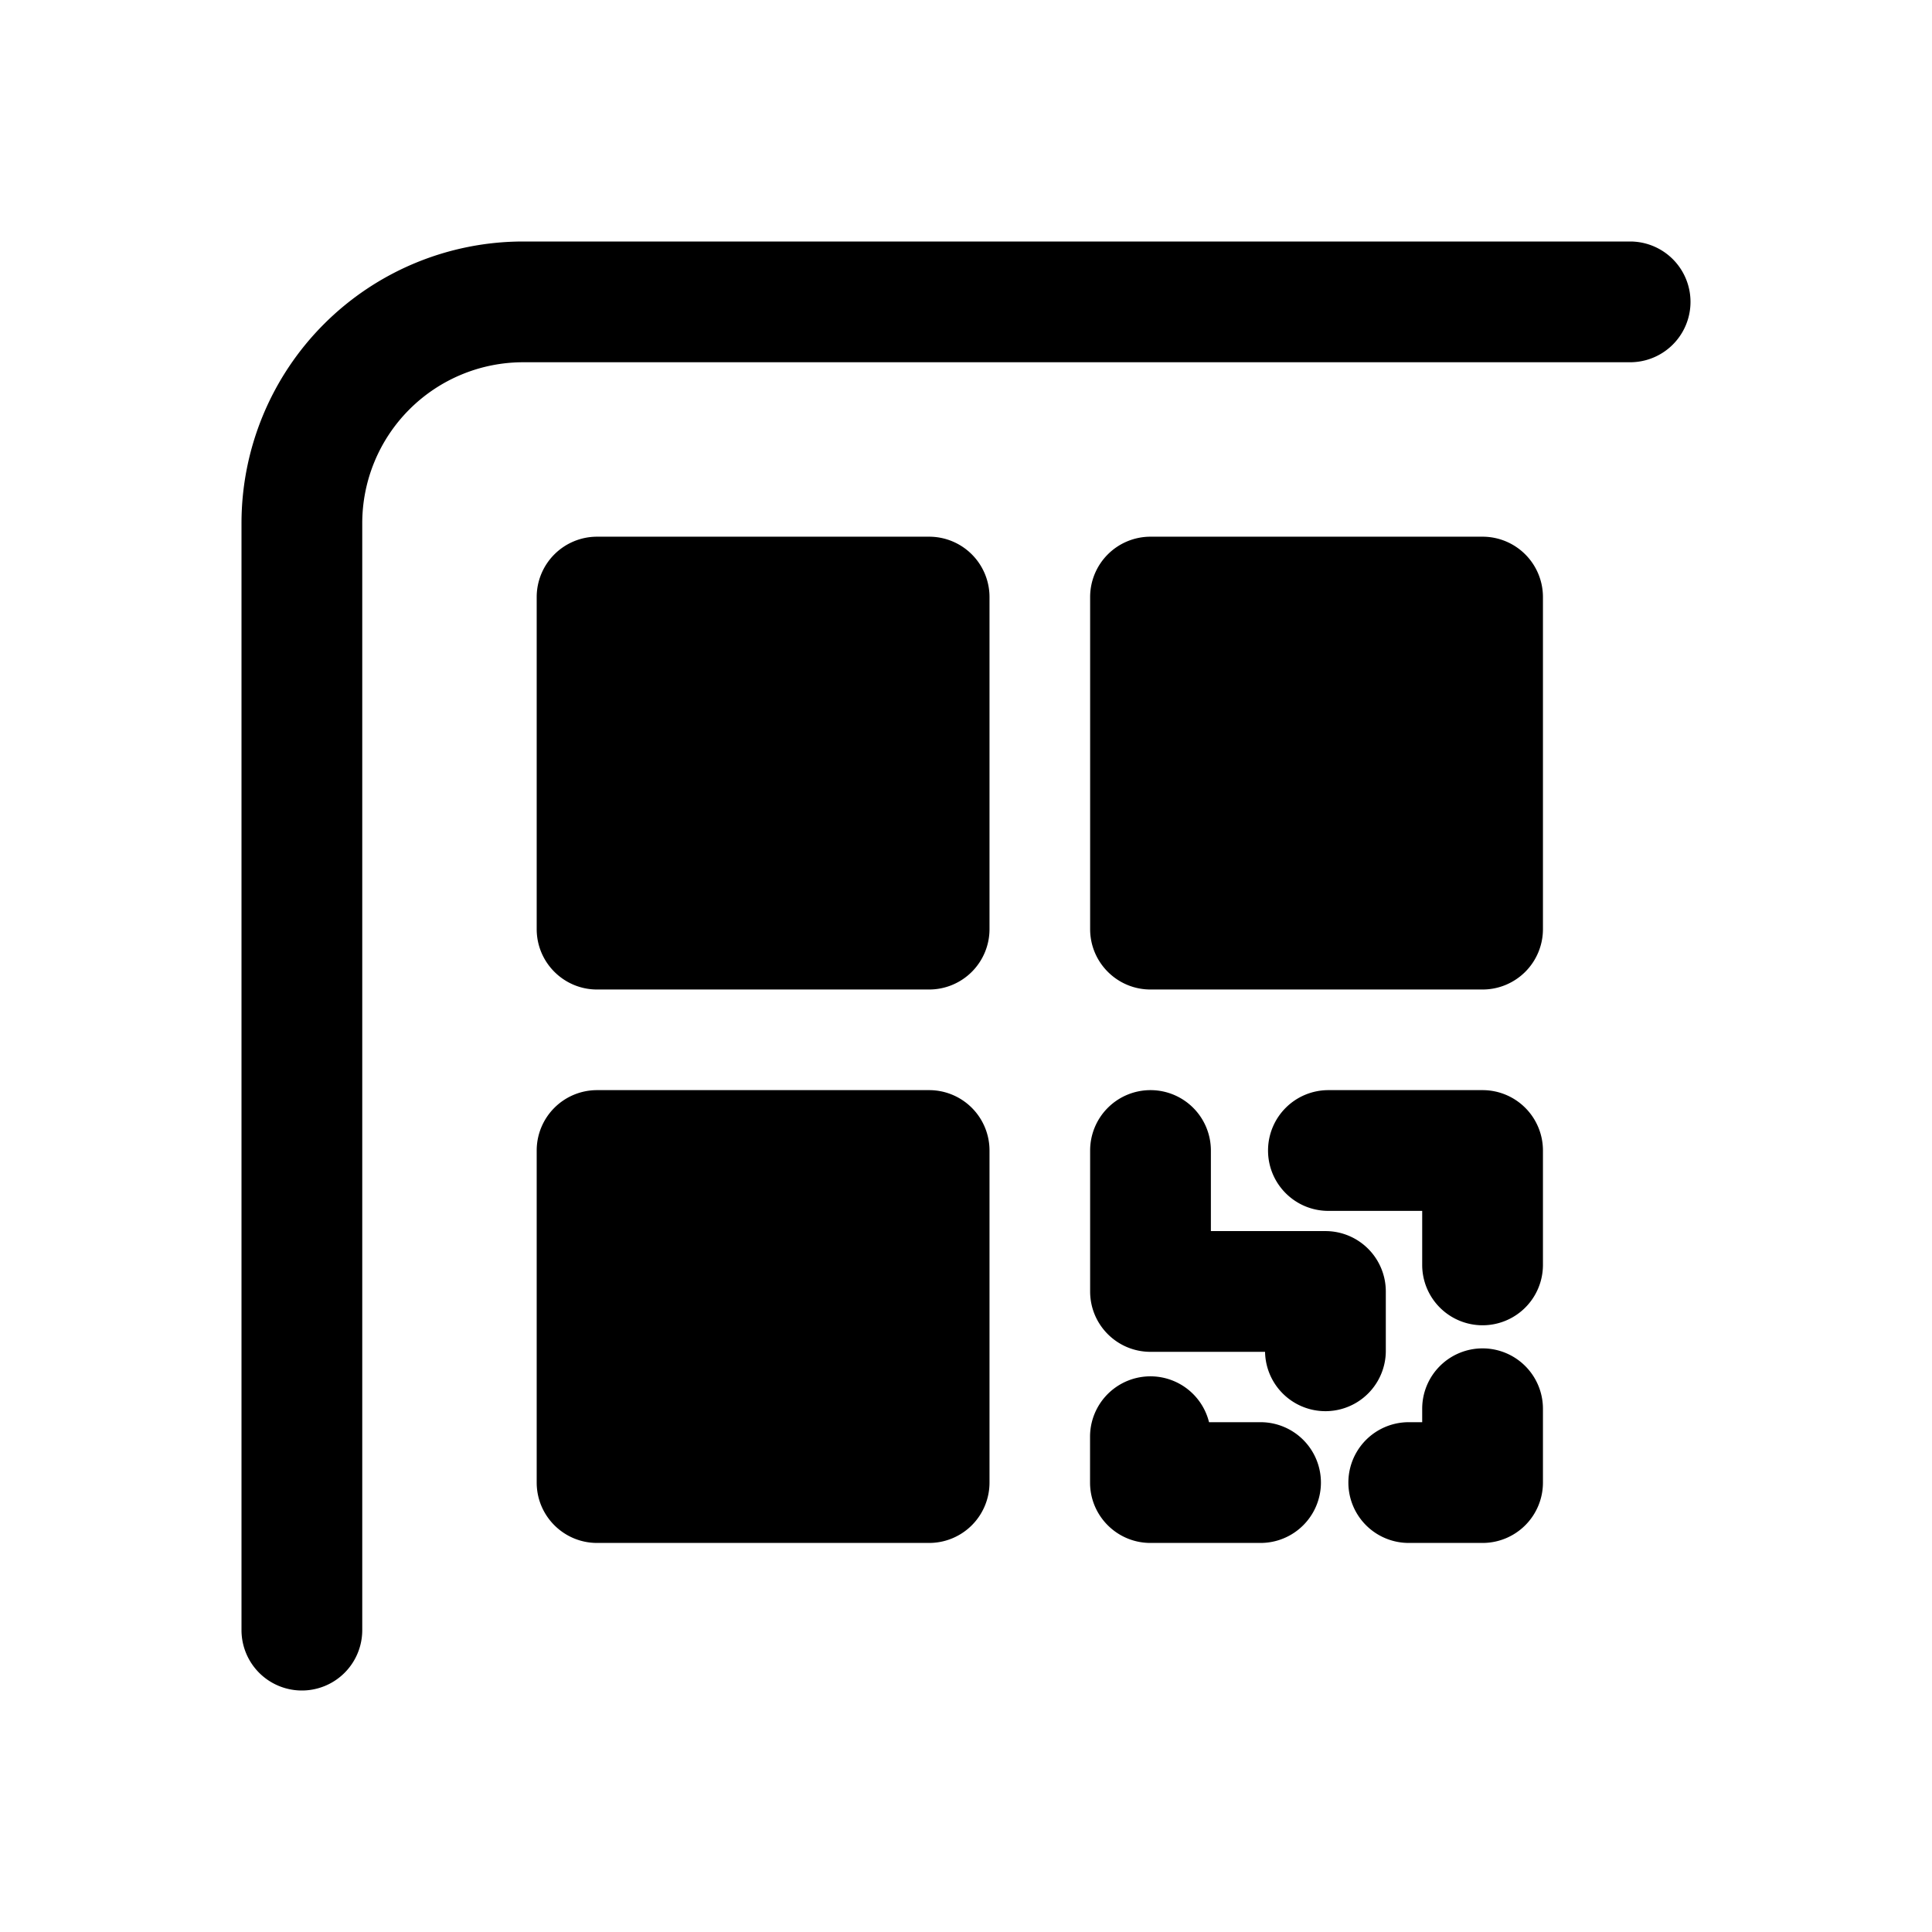 <svg xmlns="http://www.w3.org/2000/svg" width="24" height="24" fill="none" class="persona-icon" viewBox="0 0 24 24"><path fill="currentColor" d="M20.25 4.5H6.5a2 2 0 0 0-2 2v13.75a.75.75 0 0 1-1.5 0V6.5A3.5 3.5 0 0 1 6.5 3h13.75a.75.75 0 0 1 0 1.5ZM6.667 7.417v4.125c0 .414.336.75.75.75h4.125a.75.75 0 0 0 .75-.75V7.417a.75.75 0 0 0-.75-.75H7.417a.75.75 0 0 0-.75.75Zm0 6.875v4.125c0 .414.336.75.75.75h4.125a.75.75 0 0 0 .75-.75v-4.125a.75.75 0 0 0-.75-.75H7.417a.75.75 0 0 0-.75.75Zm1.5-6.125v2.625h2.625V8.167H8.167Zm0 6.875v2.625h2.625v-2.625H8.167Zm6.852 2.625a.75.75 0 0 0-1.478.182v.568c0 .414.336.75.75.75h1.368a.75.75 0 0 0 0-1.5h-.64Zm-1.477-10.25v4.125c0 .414.336.75.75.75h4.125a.75.75 0 0 0 .75-.75V7.417a.75.75 0 0 0-.75-.75h-4.125a.75.75 0 0 0-.75.75Zm.75 6.125a.75.75 0 0 0-.75.75v1.751c0 .415.336.75.75.75h1.423a.75.75 0 0 0 1.5-.026v-.724a.75.75 0 0 0-.75-.75h-1.423v-1.001a.75.75 0 0 0-.75-.75Zm.75-5.375v2.625h2.625V8.167h-2.625Zm.71 6.125c0 .414.335.75.75.75h1.165v.671a.75.75 0 0 0 1.5 0v-1.421a.75.75 0 0 0-.75-.75h-1.915a.75.75 0 0 0-.75.75Zm2.665 2.458a.75.75 0 0 0-.75.75v.167H17.5a.75.75 0 0 0 0 1.5h.917a.75.75 0 0 0 .75-.75V17.5a.75.75 0 0 0-.75-.75Z"/></svg>